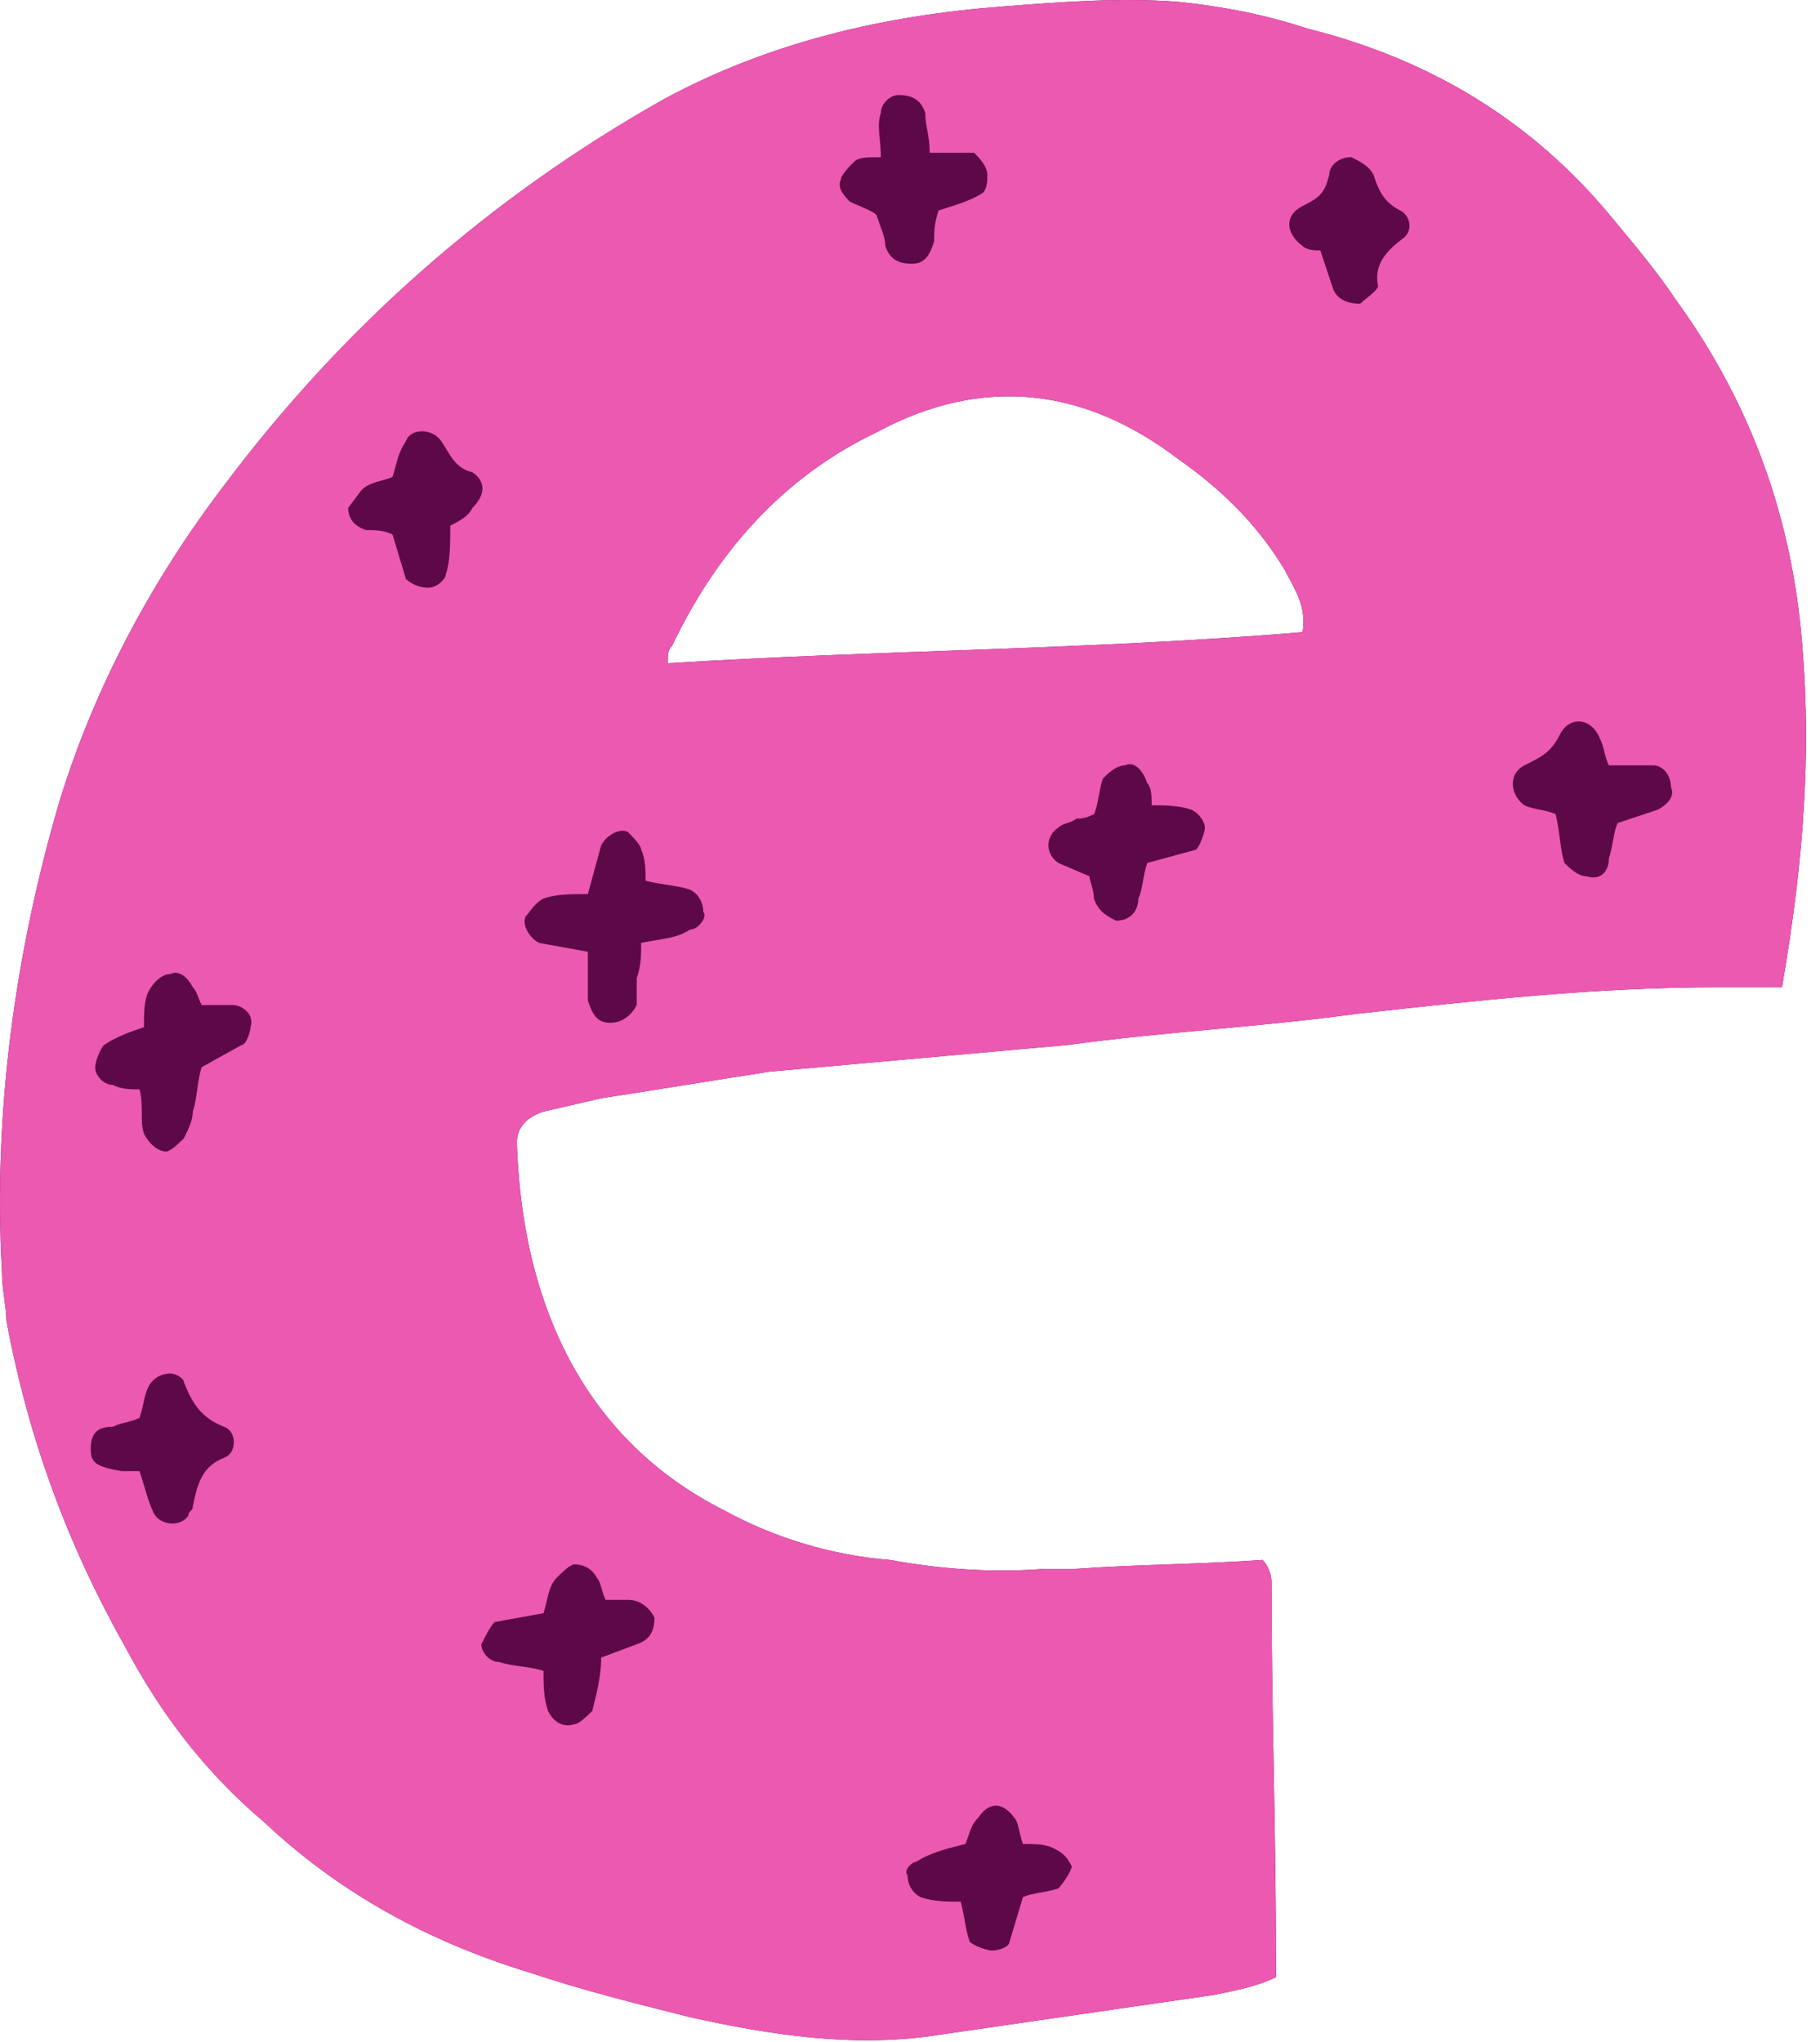 <svg width="82" height="92" viewBox="0 0 82 92" fill="none" xmlns="http://www.w3.org/2000/svg">
<path d="M81.087 27.883C81.687 33.483 81.287 38.683 80.287 44.483H77.287C71.887 44.483 66.487 45.083 61.087 45.683C56.687 46.283 52.487 46.483 48.087 47.083L34.687 48.283C32.087 48.683 29.687 49.083 27.087 49.483L24.487 50.083C23.887 50.283 23.287 50.683 23.287 51.483C23.487 58.083 25.887 64.683 32.687 68.083C34.887 69.283 37.487 70.083 40.087 70.283C42.287 70.683 44.687 70.883 47.087 70.683H48.487C51.287 70.483 54.087 70.483 56.887 70.283C57.087 70.483 57.287 70.883 57.287 71.283C57.287 76.883 57.487 82.483 57.487 88.283V89.083C56.687 89.483 55.687 89.683 54.687 89.883L42.287 91.683C38.487 92.283 34.687 91.683 31.087 90.883C28.687 90.283 26.287 89.683 23.887 88.883C19.287 87.483 15.287 85.283 11.887 82.083C9.287 79.883 7.287 77.283 5.687 74.283C3.087 69.683 1.287 64.883 0.287 59.483C0.287 58.883 0.087 58.083 0.087 57.283C-0.313 50.083 0.687 42.883 2.687 36.083C4.287 30.883 6.887 26.083 10.087 21.883C15.487 14.683 22.087 8.883 29.887 4.483C34.687 1.883 39.887 0.683 45.287 0.283C47.887 0.083 50.487 -0.117 53.087 0.083C55.087 0.283 57.087 0.683 58.887 1.283C64.487 2.683 69.087 5.483 72.687 9.883C73.687 11.083 74.687 12.283 75.487 13.483C78.687 17.883 80.487 22.683 81.087 27.883ZM58.687 28.483C58.887 27.283 58.287 26.483 57.887 25.683C56.687 23.683 55.087 22.083 53.087 20.683C48.887 17.483 44.287 16.883 39.487 19.483C35.287 21.483 32.287 24.883 30.287 29.083C30.087 29.283 30.087 29.483 30.087 29.883C39.687 29.283 49.087 29.283 58.687 28.483Z" fill="#5D0947"/>
<path d="M81.087 27.883C81.687 33.483 81.287 38.683 80.287 44.483H77.287C71.887 44.483 66.487 45.083 61.087 45.683C56.687 46.283 52.487 46.483 48.087 47.083L34.687 48.283C32.087 48.683 29.687 49.083 27.087 49.483L24.487 50.083C23.887 50.283 23.287 50.683 23.287 51.483C23.487 58.083 25.887 64.683 32.687 68.083C34.887 69.283 37.487 70.083 40.087 70.283C42.287 70.683 44.687 70.883 47.087 70.683H48.487C51.287 70.483 54.087 70.483 56.887 70.283C57.087 70.483 57.287 70.883 57.287 71.283C57.287 76.883 57.487 82.483 57.487 88.283V89.083C56.687 89.483 55.687 89.683 54.687 89.883L42.287 91.683C38.487 92.283 34.687 91.683 31.087 90.883C28.687 90.283 26.287 89.683 23.887 88.883C19.287 87.483 15.287 85.283 11.887 82.083C9.287 79.883 7.287 77.283 5.687 74.283C3.087 69.683 1.287 64.883 0.287 59.483C0.287 58.883 0.087 58.083 0.087 57.283C-0.313 50.083 0.687 42.883 2.687 36.083C4.287 30.883 6.887 26.083 10.087 21.883C15.487 14.683 22.087 8.883 29.887 4.483C34.687 1.883 39.887 0.683 45.287 0.283C47.887 0.083 50.487 -0.117 53.087 0.083C55.087 0.283 57.087 0.683 58.887 1.283C64.487 2.683 69.087 5.483 72.687 9.883C73.687 11.083 74.687 12.283 75.487 13.483C78.687 17.883 80.487 22.683 81.087 27.883ZM38.487 7.283C38.287 7.483 37.887 7.883 37.887 8.083C37.687 8.483 38.087 8.883 38.287 9.083C38.687 9.283 39.287 9.483 39.487 9.683C39.687 10.283 39.887 10.683 39.887 11.083C40.087 11.683 40.487 11.883 41.087 11.883C41.687 11.883 41.887 11.483 42.087 10.883C42.087 10.483 42.087 10.083 42.287 9.483C42.887 9.283 43.687 9.083 44.287 8.683C44.487 8.483 44.487 8.083 44.487 7.883C44.487 7.483 44.087 7.083 43.887 6.883H41.887C41.887 6.083 41.687 5.683 41.687 5.083C41.487 4.483 41.087 4.283 40.487 4.283C40.087 4.283 39.687 4.683 39.687 5.083C39.487 5.683 39.687 6.283 39.687 7.083C39.087 7.083 38.687 7.083 38.487 7.283ZM63.287 10.683C63.687 10.283 63.487 9.683 63.087 9.483C62.287 9.083 62.087 8.483 61.887 7.883C61.687 7.483 61.287 7.283 60.887 7.083C60.287 7.083 59.887 7.483 59.887 7.883C59.687 8.683 59.487 8.883 58.687 9.283C57.887 9.683 57.887 10.483 58.687 11.083C58.887 11.283 59.287 11.283 59.487 11.283L60.087 13.083C60.287 13.483 60.687 13.683 61.287 13.683C61.487 13.483 62.087 13.083 62.087 12.883C61.887 11.883 62.487 11.283 63.287 10.683ZM58.687 28.483C58.887 27.283 58.287 26.483 57.887 25.683C56.687 23.683 55.087 22.083 53.087 20.683C48.887 17.483 44.287 16.883 39.487 19.483C35.287 21.483 32.287 24.883 30.287 29.083C30.087 29.283 30.087 29.483 30.087 29.883C39.687 29.283 49.087 29.283 58.687 28.483ZM21.287 22.883C21.887 22.283 21.887 21.683 21.287 21.283C20.487 21.083 20.287 20.483 19.887 19.883C19.487 19.283 18.487 19.283 18.287 19.883C17.887 20.483 17.887 20.883 17.687 21.483C17.287 21.683 16.687 21.683 16.287 22.083L15.687 22.883C15.687 23.283 15.887 23.683 16.487 23.883C16.887 23.883 17.287 23.883 17.687 24.083L18.287 26.083C18.487 26.283 18.887 26.483 19.287 26.483C19.687 26.483 20.087 26.083 20.087 25.883C20.287 25.283 20.287 24.483 20.287 23.683C20.687 23.483 21.087 23.283 21.287 22.883ZM74.687 36.483C75.087 36.283 75.487 35.883 75.287 35.483C75.287 34.883 74.887 34.483 74.487 34.483H72.487C72.287 34.083 72.287 33.683 72.087 33.283C71.687 32.283 70.687 32.283 70.287 33.083C69.887 33.883 69.487 34.083 68.687 34.483C67.887 34.883 68.087 35.883 68.687 36.283C69.087 36.483 69.687 36.483 70.087 36.683C70.287 37.483 70.287 38.283 70.487 38.883C70.687 39.083 71.087 39.483 71.487 39.483C72.087 39.683 72.487 39.283 72.487 38.683C72.687 38.083 72.687 37.483 72.887 37.083L74.687 36.483ZM53.887 38.283C54.087 38.083 54.287 37.483 54.287 37.283C54.287 37.083 54.087 36.683 53.687 36.483C53.087 36.283 52.487 36.283 51.887 36.283C51.887 35.883 51.887 35.483 51.687 35.283C51.487 34.683 51.087 34.283 50.687 34.483C50.287 34.483 49.887 34.883 49.687 35.083C49.487 35.683 49.487 36.283 49.287 36.683C48.887 36.883 48.687 36.883 48.487 36.883C48.287 37.083 47.887 37.083 47.687 37.283C47.087 37.683 47.087 38.483 47.687 38.883L49.087 39.483C49.087 39.683 49.287 40.083 49.287 40.483C49.487 41.083 49.887 41.283 50.287 41.483C50.887 41.483 51.287 41.083 51.287 40.483C51.487 40.083 51.487 39.483 51.687 38.883L53.887 38.283ZM31.087 41.883C31.487 41.883 31.887 41.283 31.687 41.083C31.687 40.683 31.487 40.283 31.087 40.083C30.487 39.883 29.887 39.883 29.087 39.683C29.087 39.283 29.087 38.683 28.887 38.283C28.887 38.083 28.487 37.683 28.287 37.483C27.887 37.283 27.287 37.683 27.087 38.083L26.487 40.283C25.687 40.283 25.087 40.283 24.487 40.483C24.087 40.683 23.887 41.083 23.687 41.283C23.487 41.683 23.887 42.283 24.287 42.483L26.487 42.883C26.487 43.683 26.487 44.483 26.487 45.083C26.687 45.683 26.887 46.083 27.487 46.083C28.087 46.083 28.487 45.683 28.687 45.283V44.083C28.887 43.483 28.887 43.083 28.887 42.483C29.887 42.283 30.487 42.283 31.087 41.883ZM10.887 47.083C11.087 47.083 11.287 46.483 11.287 46.283C11.487 45.683 10.887 45.283 10.487 45.283H9.087C8.887 44.883 8.887 44.683 8.687 44.483C8.487 44.083 8.087 43.683 7.687 43.883C7.287 43.883 6.887 44.283 6.687 44.683C6.487 45.083 6.487 45.683 6.487 46.283C5.887 46.483 5.287 46.683 4.687 47.083C4.487 47.283 4.287 47.883 4.287 48.083C4.287 48.483 4.687 48.883 5.087 48.883C5.487 49.083 5.887 49.083 6.287 49.083C6.487 49.883 6.287 50.483 6.487 51.083C6.687 51.483 7.087 51.883 7.487 51.883C7.687 51.883 8.087 51.483 8.287 51.283C8.487 50.883 8.687 50.483 8.687 50.083C8.887 49.483 8.887 48.683 9.087 48.083L10.887 47.083ZM10.087 65.683C10.687 65.483 10.687 64.483 10.087 64.283C9.087 63.883 8.687 63.283 8.287 62.283C8.287 62.083 7.887 61.883 7.687 61.883C7.287 61.883 6.887 62.083 6.687 62.483C6.487 62.883 6.487 63.283 6.287 63.883C5.887 64.083 5.487 64.083 5.087 64.283C4.487 64.283 4.087 64.483 4.087 65.283C4.087 65.883 4.287 66.083 5.487 66.283H6.287C6.487 66.883 6.687 67.683 6.887 68.083C7.087 68.683 8.087 68.883 8.487 68.283C8.487 68.083 8.687 68.083 8.687 67.883C8.887 66.883 9.087 66.083 10.087 65.683ZM24.487 72.683L22.287 73.083C22.087 73.283 21.887 73.683 21.687 74.083C21.687 74.483 22.087 74.883 22.487 74.883C23.087 75.083 23.887 75.083 24.487 75.283C24.487 75.883 24.487 76.483 24.687 77.083C24.887 77.483 25.287 77.883 25.887 77.683C26.087 77.683 26.487 77.283 26.687 77.083C26.887 76.283 27.087 75.483 27.087 74.683L28.687 74.083C29.287 73.883 29.487 73.483 29.487 72.883C29.287 72.483 28.887 72.083 28.287 72.083H27.287C27.087 71.683 27.087 71.283 26.887 71.083C26.687 70.683 26.287 70.483 25.887 70.483C25.687 70.483 25.287 70.883 25.087 71.083C24.687 71.483 24.687 72.083 24.487 72.683ZM41.287 83.883C41.087 83.883 40.687 84.283 40.887 84.483C40.887 84.883 41.087 85.283 41.487 85.483C42.087 85.683 42.687 85.683 43.287 85.683C43.487 86.483 43.487 86.883 43.687 87.483C43.887 87.683 44.487 87.883 44.687 87.883C45.087 87.883 45.487 87.683 45.487 87.483L46.087 85.483C46.487 85.283 47.087 85.283 47.687 85.083C47.887 84.883 48.287 84.283 48.287 84.083C48.087 83.683 47.887 83.483 47.487 83.283C47.087 83.083 46.687 83.083 46.087 83.083C45.887 82.483 45.887 82.083 45.687 81.883C45.087 81.083 44.487 81.283 44.087 81.883C43.687 82.283 43.687 82.683 43.487 83.083C42.687 83.283 41.887 83.483 41.287 83.883Z" fill="#EC59B1"/>
</svg>
